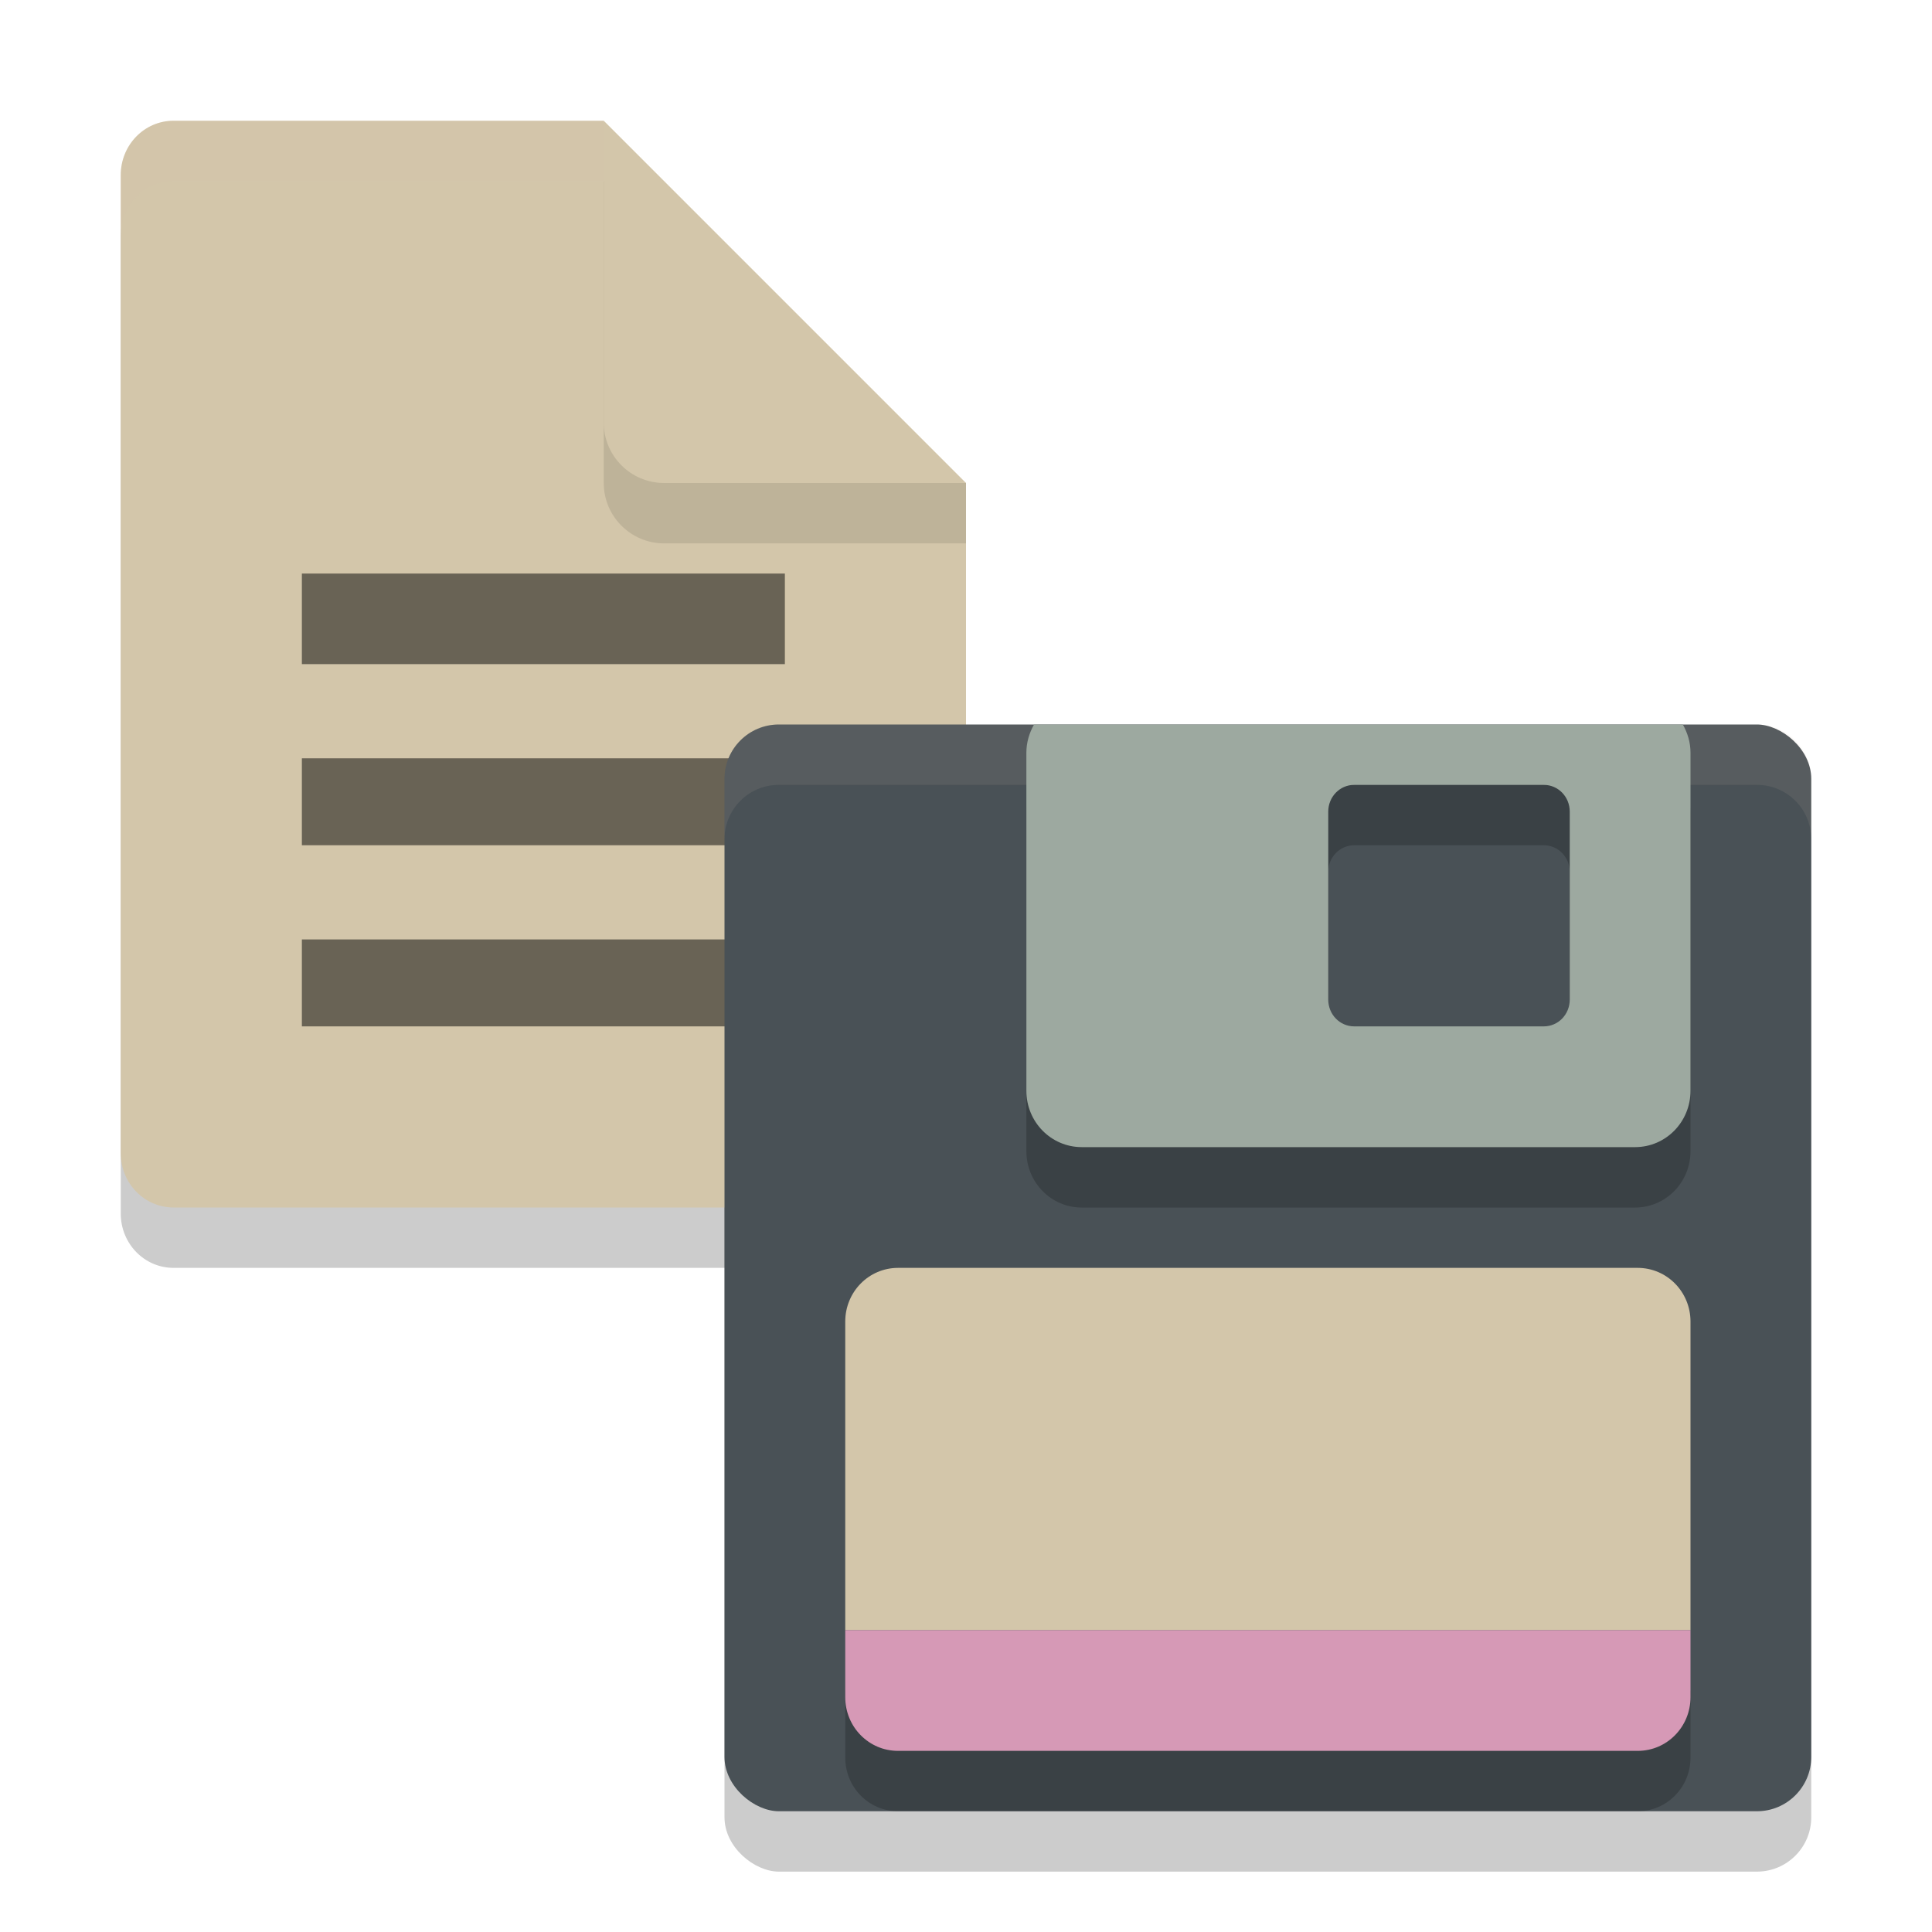 <svg xmlns="http://www.w3.org/2000/svg" width="32" height="32" version="1">
 <rect style="opacity:0.2" width="18" height="18" x="-31" y="-30" rx=".9" ry=".9" transform="matrix(0,-1,-1,0,0,0)"/>
 <path style="opacity:0.2" d="M 2.875,3 C 2.39,3 2,3.402 2,3.9 V 20.1 C 2,20.598 2.39,21 2.875,21 H 15.125 c 0.484,0 0.875,-0.402 0.875,-0.9 V 9 L 11.187,7.95 10,3 Z"/>
 <path style="fill:#d3c6aa" d="M 2.875,2 C 2.39,2 2,2.402 2,2.9 V 19.1 C 2,19.598 2.39,20 2.875,20 H 15.125 c 0.484,0 0.875,-0.402 0.875,-0.9 V 8 L 11.187,6.95 10,2 Z"/>
 <path style="opacity:0.1" d="M 10,3 V 8 C 10,8.552 10.448,9 11,9 H 16 V 8 L 10,3 Z"/>
 <path style="fill:#d3c6aa" d="M 10,2 V 7 C 10,7.552 10.448,8 11,8 H 16 L 10,2 Z"/>
 <path style="opacity:0.5" d="M 5,9.5 V 11 h 8 V 9.5 Z"/>
 <path style="opacity:0.5" d="M 5,12.56 V 14 h 8 v -1.44 z"/>
 <path style="opacity:0.5" d="M 5,15.56 V 17 h 8 v -1.44 z"/>
 <rect style="fill:#495156" width="18" height="18" x="-30" y="-30" rx=".9" ry=".9" transform="matrix(0,-1,-1,0,0,0)"/>
 <path style="fill:#d3c6aa;opacity:0.1" d="M 12.9 12 C 12.402 12 12 12.402 12 12.9 L 12 13.9 C 12 13.402 12.402 13 12.9 13 L 29.1 13 C 29.598 13 30 13.402 30 13.9 L 30 12.9 C 30 12.402 29.598 12 29.1 12 L 12.9 12 z"/>
 <path style="opacity:0.2" d="M 17.127,13 C 17.049,13.138 17,13.296 17,13.467 v 5.6 c 0,0.517 0.41,0.934 0.918,0.934 h 9.164 C 27.59,20 28,19.584 28,19.066 v -5.6 c 0,-0.171 -0.049,-0.329 -0.127,-0.467 z m 5.303,1 h 3.14 C 25.808,14 26,14.197 26,14.443 v 3.113 c 0,0.246 -0.192,0.443 -0.43,0.443 h -3.14 c -0.238,0 -0.43,-0.197 -0.43,-0.443 v -3.113 c 0,-0.246 0.192,-0.443 0.43,-0.443 z"/>
 <path style="fill:#9da9a0" d="M 17.127,12 C 17.049,12.138 17,12.296 17,12.467 v 5.6 C 17,18.584 17.41,19 17.918,19 h 9.164 C 27.59,19 28,18.584 28,18.066 V 12.467 C 28,12.296 27.951,12.138 27.873,12 Z m 5.303,1 h 3.14 C 25.808,13 26,13.197 26,13.443 v 3.113 C 26,16.803 25.808,17 25.57,17 h -3.14 c -0.238,0 -0.43,-0.197 -0.43,-0.443 V 13.443 C 22,13.197 22.192,13 22.43,13 Z"/>
 <path style="fill:#d3c6aa" d="M 14.875,21 C 14.39,21 14,21.397 14,21.889 v 5.111 H 28 V 21.889 C 28,21.397 27.609,21 27.125,21 Z m -0.619,7.74 c 0.119,0.121 0.272,0.207 0.443,0.243 -0.171,-0.035 -0.324,-0.122 -0.443,-0.243 z m 13.489,0 c -0.119,0.121 -0.272,0.207 -0.443,0.243 0.172,-0.035 0.324,-0.122 0.443,-0.243 z"/>
 <path style="opacity:0.2" d="m 28,28 v 1.111 c 0,0.492 -0.391,0.889 -0.875,0.889 h -12.25 c -0.485,0 -0.875,-0.397 -0.875,-0.889 v -1.111 z"/>
 <path style="fill:#d699b6" d="M 28,27 V 28.111 C 28,28.603 27.609,29 27.125,29 H 14.875 C 14.39,29 14,28.603 14,28.111 v -1.111 z"/>
 <path style="fill:#d3c6aa;opacity:0.2" d="M 2.875,2 C 2.39,2 2,2.402 2,2.9 v 1 C 2,3.402 2.39,3 2.875,3 H 10 V 2 Z"/>
</svg>
